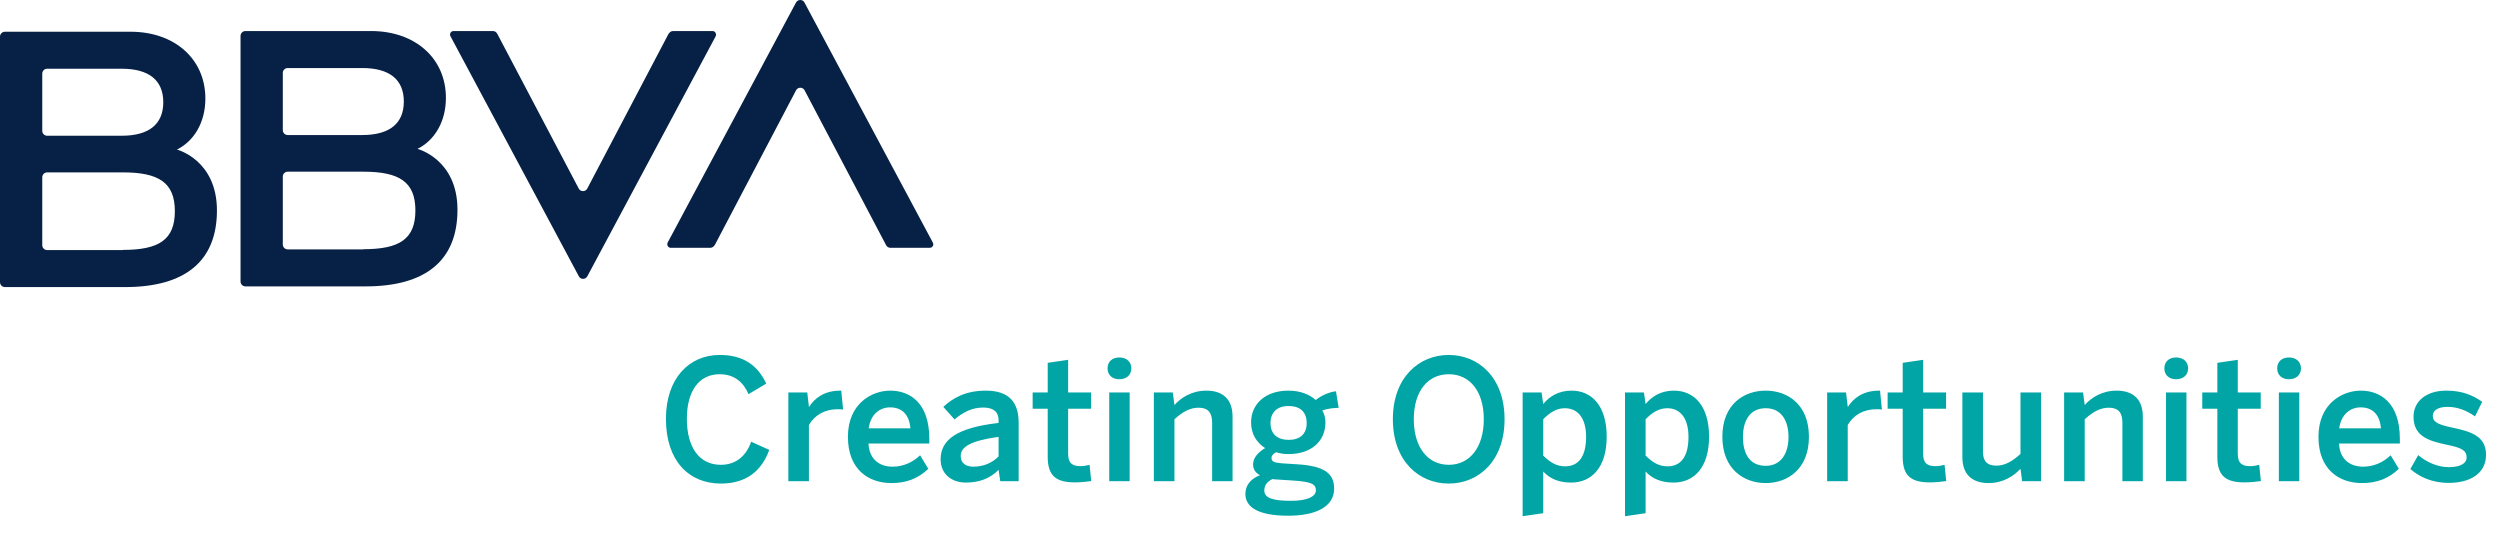 <svg width="209" height="45" viewBox="0 0 209 45" fill="none" xmlns="http://www.w3.org/2000/svg">
<path d="M60.264 40.426C57.59 40.426 55.672 38.523 55.672 35.023C55.672 31.62 57.618 29.674 60.166 29.674C62.126 29.674 63.344 30.529 64.058 32.069L62.574 32.95C62.168 31.985 61.412 31.285 60.166 31.285C58.402 31.285 57.422 32.74 57.422 35.008C57.422 37.403 58.458 38.858 60.264 38.858C61.552 38.858 62.392 38.089 62.798 36.926L64.31 37.612C63.694 39.321 62.434 40.426 60.264 40.426ZM67.627 40.23H65.906V32.81H67.487L67.627 34.014H67.641C68.09 33.315 68.874 32.657 70.26 32.657H70.329L70.484 34.239C70.371 34.211 70.147 34.211 70.035 34.211C68.901 34.211 68.103 34.728 67.627 35.526V40.23ZM74.526 40.385C72.608 40.385 70.886 39.251 70.886 36.52C70.886 33.734 72.888 32.657 74.428 32.657C76.038 32.657 77.69 33.651 77.69 36.675V37.081H72.608C72.664 38.383 73.504 39.013 74.624 39.013C75.548 39.013 76.346 38.62 76.92 38.06L77.606 39.194C76.766 39.992 75.8 40.385 74.526 40.385ZM72.622 35.806H76.108C76.024 34.715 75.45 34.056 74.414 34.056C73.56 34.056 72.79 34.617 72.622 35.806ZM81.367 39.013C82.249 39.013 82.948 38.691 83.481 38.158V36.52C81.087 36.856 80.317 37.374 80.317 38.117C80.317 38.705 80.722 39.013 81.367 39.013ZM80.751 40.343C79.532 40.343 78.636 39.614 78.636 38.397C78.636 36.758 80.008 35.751 83.481 35.358V35.135C83.481 34.449 83.075 34.071 82.192 34.071C81.227 34.071 80.484 34.49 79.799 35.065L78.861 34.014C79.644 33.286 80.709 32.657 82.416 32.657C84.335 32.657 85.16 33.608 85.16 35.344V40.23H83.621L83.481 39.279C82.766 40.007 81.856 40.343 80.751 40.343ZM89.871 40.328C88.302 40.328 87.588 39.797 87.588 38.187V34.169H86.329V32.81H87.588V30.332L89.296 30.081V32.81H91.215V34.169H89.296V37.92C89.296 38.718 89.632 38.971 90.332 38.971C90.612 38.971 90.879 38.914 91.088 38.858L91.228 40.217C91.019 40.258 90.332 40.328 89.871 40.328ZM93.572 31.704C92.942 31.704 92.592 31.312 92.592 30.794C92.592 30.276 92.942 29.884 93.572 29.884C94.216 29.884 94.58 30.276 94.58 30.794C94.58 31.312 94.216 31.704 93.572 31.704ZM94.44 40.23H92.732V32.81H94.44V40.23ZM98.184 40.23H96.462V32.81H98.044L98.184 33.861C98.73 33.245 99.626 32.657 100.858 32.657C102.202 32.657 103.042 33.356 103.042 34.827V40.23H101.334V35.331C101.334 34.505 100.998 34.084 100.2 34.084C99.458 34.084 98.828 34.462 98.184 35.05V40.23ZM107.74 36.773C108.678 36.773 109.238 36.282 109.238 35.373C109.238 34.449 108.706 33.944 107.726 33.944C106.774 33.944 106.214 34.462 106.214 35.373C106.214 36.282 106.788 36.773 107.74 36.773ZM107.698 43.114C105.136 43.114 104.114 42.373 104.114 41.294C104.114 40.553 104.576 40.02 105.332 39.727C104.954 39.531 104.758 39.222 104.758 38.816C104.758 38.257 105.206 37.794 105.766 37.459C105.01 36.983 104.59 36.227 104.59 35.316C104.59 33.791 105.766 32.657 107.712 32.657C108.734 32.657 109.49 32.992 109.994 33.441C110.442 33.077 111.114 32.769 111.688 32.712L111.912 34.099C111.562 34.099 111.058 34.141 110.54 34.309C110.708 34.575 110.806 34.925 110.806 35.316C110.806 36.87 109.644 37.962 107.712 37.962C107.292 37.962 107.04 37.907 106.676 37.809C106.452 37.934 106.298 38.089 106.298 38.285C106.298 38.578 106.494 38.676 107.152 38.733L108.468 38.816C110.666 38.956 111.534 39.544 111.534 40.846C111.534 42.373 109.994 43.114 107.698 43.114ZM107.964 41.868C109.224 41.868 110.008 41.532 110.008 41.001C110.008 40.468 109.63 40.273 108.118 40.175L106.83 40.09C106.676 40.09 106.536 40.077 106.382 40.048C105.892 40.273 105.696 40.623 105.696 41.001C105.696 41.658 106.452 41.868 107.964 41.868ZM121.119 40.426C118.613 40.426 116.443 38.536 116.443 35.05C116.443 31.564 118.613 29.674 121.119 29.674C123.611 29.674 125.781 31.564 125.781 35.05C125.781 38.536 123.611 40.426 121.119 40.426ZM121.119 38.858C122.869 38.858 124.045 37.403 124.045 35.05C124.045 32.699 122.869 31.285 121.119 31.285C119.369 31.285 118.193 32.699 118.193 35.05C118.193 37.403 119.369 38.858 121.119 38.858ZM130.848 38.984C131.912 38.984 132.598 38.242 132.598 36.52C132.598 34.98 131.926 34.127 130.82 34.127C130.106 34.127 129.532 34.519 129.014 35.05V38.089C129.616 38.676 130.134 38.984 130.848 38.984ZM129.014 42.904L127.292 43.157V32.81H128.874L129.014 33.776C129.518 33.16 130.274 32.657 131.38 32.657C133.074 32.657 134.32 33.931 134.32 36.507C134.32 39.083 133.06 40.343 131.352 40.343C130.344 40.343 129.574 40.035 129.014 39.419V42.904ZM139.407 38.984C140.471 38.984 141.157 38.242 141.157 36.52C141.157 34.98 140.485 34.127 139.379 34.127C138.665 34.127 138.091 34.519 137.573 35.05V38.089C138.175 38.676 138.693 38.984 139.407 38.984ZM137.573 42.904L135.851 43.157V32.81H137.433L137.573 33.776C138.077 33.16 138.833 32.657 139.939 32.657C141.633 32.657 142.879 33.931 142.879 36.507C142.879 39.083 141.619 40.343 139.911 40.343C138.903 40.343 138.133 40.035 137.573 39.419V42.904ZM147.615 40.385C145.809 40.385 143.989 39.236 143.989 36.52C143.989 33.791 145.795 32.657 147.615 32.657C149.421 32.657 151.227 33.791 151.227 36.52C151.227 39.236 149.421 40.385 147.615 40.385ZM147.615 38.943C148.861 38.943 149.519 37.949 149.519 36.535C149.519 35.163 148.917 34.127 147.615 34.127C146.369 34.127 145.711 35.065 145.711 36.535C145.711 37.949 146.285 38.943 147.615 38.943ZM154.471 40.23H152.749V32.81H154.331L154.471 34.014H154.485C154.933 33.315 155.717 32.657 157.103 32.657H157.173L157.327 34.239C157.215 34.211 156.991 34.211 156.879 34.211C155.745 34.211 154.947 34.728 154.471 35.526V40.23ZM161.347 40.328C159.779 40.328 159.065 39.797 159.065 38.187V34.169H157.805V32.81H159.065V30.332L160.773 30.081V32.81H162.691V34.169H160.773V37.92C160.773 38.718 161.109 38.971 161.809 38.971C162.089 38.971 162.355 38.914 162.565 38.858L162.705 40.217C162.495 40.258 161.809 40.328 161.347 40.328ZM166.252 40.385C164.894 40.385 164.054 39.684 164.054 38.215V32.81H165.776V37.752C165.776 38.536 166.098 38.928 166.896 38.928C167.638 38.928 168.268 38.536 168.912 37.949V32.81H170.634V40.23H169.052L168.912 39.194C168.366 39.782 167.47 40.385 166.252 40.385ZM174.282 40.23H172.56V32.81H174.142L174.282 33.861C174.828 33.245 175.724 32.657 176.956 32.657C178.3 32.657 179.14 33.356 179.14 34.827V40.23H177.432V35.331C177.432 34.505 177.096 34.084 176.298 34.084C175.556 34.084 174.926 34.462 174.282 35.05V40.23ZM181.919 31.704C181.289 31.704 180.939 31.312 180.939 30.794C180.939 30.276 181.289 29.884 181.919 29.884C182.563 29.884 182.927 30.276 182.927 30.794C182.927 31.312 182.563 31.704 181.919 31.704ZM182.787 40.23H181.079V32.81H182.787V40.23ZM187.652 40.328C186.084 40.328 185.37 39.797 185.37 38.187V34.169H184.11V32.81H185.37V30.332L187.078 30.081V32.81H188.996V34.169H187.078V37.92C187.078 38.718 187.414 38.971 188.114 38.971C188.394 38.971 188.66 38.914 188.87 38.858L189.01 40.217C188.8 40.258 188.114 40.328 187.652 40.328ZM191.353 31.704C190.723 31.704 190.373 31.312 190.373 30.794C190.373 30.276 190.723 29.884 191.353 29.884C191.997 29.884 192.361 30.276 192.361 30.794C192.361 31.312 191.997 31.704 191.353 31.704ZM192.221 40.23H190.513V32.81H192.221V40.23ZM197.463 40.385C195.545 40.385 193.823 39.251 193.823 36.52C193.823 33.734 195.825 32.657 197.365 32.657C198.975 32.657 200.627 33.651 200.627 36.675V37.081H195.545C195.601 38.383 196.441 39.013 197.561 39.013C198.485 39.013 199.283 38.62 199.857 38.06L200.543 39.194C199.703 39.992 198.737 40.385 197.463 40.385ZM195.559 35.806H199.045C198.961 34.715 198.387 34.056 197.351 34.056C196.497 34.056 195.727 34.617 195.559 35.806ZM204.711 40.37C203.283 40.37 202.219 39.839 201.505 39.209L202.163 38.047C202.835 38.62 203.759 39.054 204.725 39.054C205.649 39.054 206.209 38.761 206.209 38.242C206.209 37.641 205.775 37.431 204.543 37.178C202.975 36.856 201.771 36.437 201.771 34.84C201.771 33.525 202.863 32.657 204.501 32.657C205.831 32.657 206.727 33.035 207.511 33.594L206.909 34.812C206.209 34.309 205.425 34.014 204.627 34.014C203.787 34.014 203.381 34.322 203.381 34.77C203.381 35.261 203.787 35.484 204.893 35.722C206.559 36.059 207.833 36.45 207.833 38.019C207.833 39.642 206.419 40.37 204.711 40.37Z" fill="#02A5A5"/>
<path d="M55.9 2.808L49.094 15.764C48.952 16.049 48.525 16.049 48.383 15.764L41.563 2.808C41.492 2.68 41.364 2.595 41.207 2.595H37.918C37.691 2.595 37.548 2.837 37.662 3.036L48.397 23.11C48.539 23.381 48.938 23.381 49.094 23.11L59.829 3.036C59.929 2.837 59.786 2.595 59.573 2.595H56.27C56.127 2.595 55.985 2.68 55.914 2.808" fill="#072146"/>
<path d="M59.746 20.505L66.551 7.549C66.694 7.264 67.121 7.264 67.263 7.549L74.083 20.505C74.154 20.633 74.282 20.718 74.439 20.718H77.727C77.955 20.718 78.097 20.476 77.984 20.277L67.249 0.203C67.106 -0.068 66.708 -0.068 66.551 0.203L55.817 20.277C55.717 20.476 55.859 20.718 56.073 20.718H59.376C59.518 20.718 59.661 20.633 59.732 20.505" fill="#072146"/>
<path d="M10.263 20.907H3.944C3.724 20.907 3.533 20.73 3.533 20.496V14.822C3.533 14.602 3.709 14.411 3.944 14.411H10.263C13.269 14.411 14.618 15.262 14.618 17.652C14.618 20.041 13.298 20.892 10.263 20.892M3.944 5.746H10.175C12.477 5.746 13.65 6.729 13.65 8.547C13.65 10.365 12.477 11.347 10.175 11.347H3.944C3.724 11.347 3.533 11.171 3.533 10.937V6.157C3.533 5.937 3.709 5.746 3.944 5.746ZM14.793 12.505C16.26 11.772 17.169 10.189 17.169 8.239C17.169 4.911 14.574 2.653 10.923 2.653H0.411C0.191 2.653 0 2.829 0 3.063V23.59C0 23.809 0.176 24 0.411 24H10.454C15.483 24 18.136 21.83 18.136 17.593C18.136 13.356 14.793 12.505 14.793 12.505Z" fill="#072146"/>
<path d="M30.372 20.848H24.053C23.833 20.848 23.642 20.672 23.642 20.438V14.764C23.642 14.544 23.818 14.353 24.053 14.353H30.372C33.378 14.353 34.727 15.204 34.727 17.593C34.727 19.983 33.407 20.834 30.372 20.834M24.053 5.688H30.284C32.586 5.688 33.759 6.671 33.759 8.489C33.759 10.307 32.586 11.289 30.284 11.289H24.053C23.833 11.289 23.642 11.113 23.642 10.879V6.099C23.642 5.879 23.818 5.688 24.053 5.688ZM34.902 12.447C36.369 11.714 37.278 10.131 37.278 8.181C37.278 4.853 34.682 2.595 31.032 2.595H20.519C20.299 2.595 20.109 2.771 20.109 3.005V23.531C20.109 23.751 20.285 23.942 20.519 23.942H30.563C35.592 23.942 38.245 21.772 38.245 17.535C38.245 13.298 34.902 12.447 34.902 12.447Z" fill="#072146"/>
</svg>
